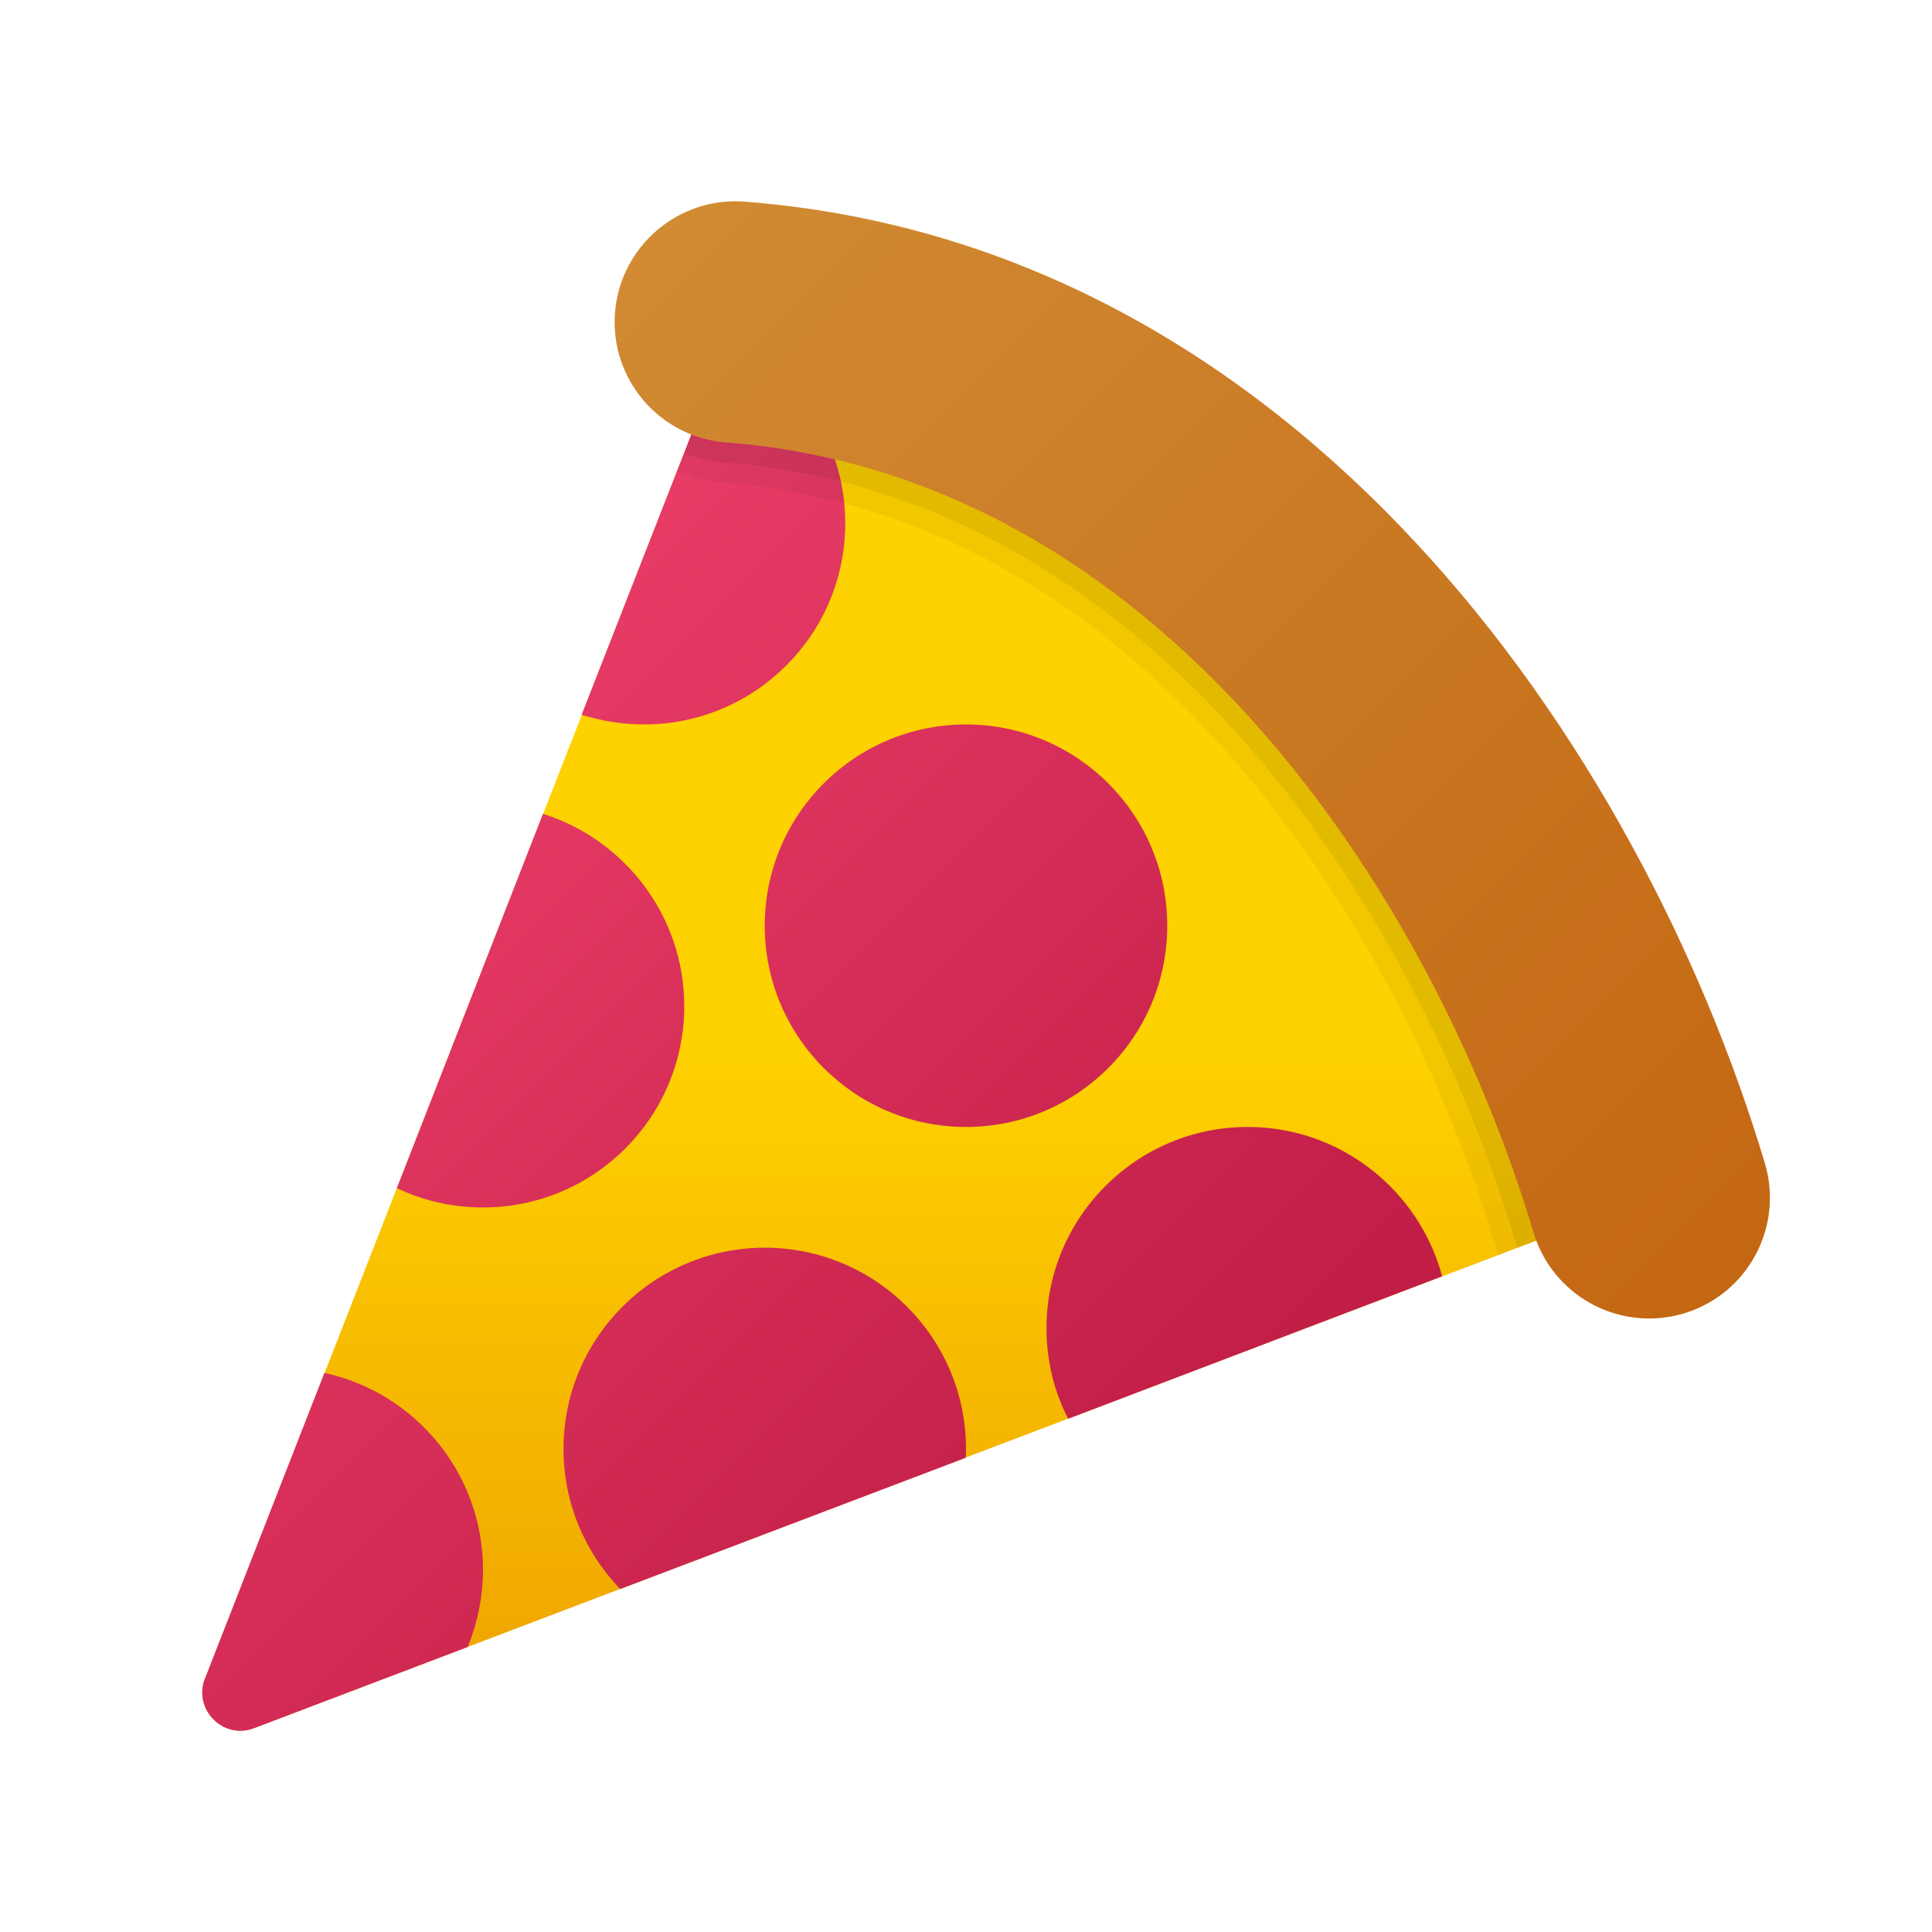 <svg xmlns="http://www.w3.org/2000/svg" width="48" height="48" viewBox="0 0 48 48"><linearGradient id="l5srUUsVPEX4lMkbCnVk2a" x1="23" x2="23" y1="26.25" y2="54.257" gradientUnits="userSpaceOnUse"><stop offset="0" stop-color="#fed100"/><stop offset="1" stop-color="#e38101"/></linearGradient><path fill="url(#l5srUUsVPEX4lMkbCnVk2a)" d="M5.113,41.663L18.27,8c12.297,0.946,19.865,12.297,22.703,21.757L6.331,42.928	C5.54,43.248,4.763,42.441,5.113,41.663z"/><linearGradient id="l5srUUsVPEX4lMkbCnVk2b" x1="15.925" x2="54.821" y1="12.545" y2="51.441" gradientUnits="userSpaceOnUse"><stop offset="0" stop-color="#e83c67"/><stop offset=".423" stop-color="#c5214a"/><stop offset=".773" stop-color="#b01038"/><stop offset="1" stop-color="#a80a31"/></linearGradient><path fill="url(#l5srUUsVPEX4lMkbCnVk2b)" d="M21,12.999c0,2.76-2.24,5-5,5c-0.54,0-1.06-0.09-1.55-0.24l3.64-9.3	C19.81,9.249,21,10.989,21,12.999z"/><path d="M38.1,30.62c-2.56-8.54-9.35-18.81-20.06-19.63c-0.3-0.02-0.59-0.09-0.86-0.2L17,11.26l-0.19,0.47 c0.37,0.14,0.75,0.23,1.15,0.26c10.21,0.78,16.71,10.68,19.18,18.92c0.03,0.09,0.06,0.18,0.1,0.27L37.7,31l0.48-0.18 C38.14,30.76,38.12,30.69,38.1,30.62z" opacity=".05"/><path d="M38.1,30.62c-2.56-8.54-9.35-18.81-20.06-19.63c-0.3-0.02-0.59-0.09-0.86-0.2L17,11.26c0.31,0.13,0.65,0.2,1,0.23 c10.46,0.8,17.1,10.88,19.62,19.27c0.02,0.08,0.05,0.16,0.08,0.24l0.48-0.18C38.14,30.76,38.12,30.69,38.1,30.62z" opacity=".07"/><linearGradient id="l5srUUsVPEX4lMkbCnVk2c" x1="11.23" x2="47.792" y1="-2.647" y2="33.916" gradientUnits="userSpaceOnUse"><stop offset="0" stop-color="#d4943b"/><stop offset="1" stop-color="#c2620e"/><stop offset="1" stop-color="#c2620e"/></linearGradient><path fill="url(#l5srUUsVPEX4lMkbCnVk2c)" d="M40.972,32.758c-1.291,0-2.482-0.839-2.873-2.139c-2.562-8.54-9.353-18.804-20.059-19.627	c-1.652-0.127-2.888-1.569-2.761-3.221c0.127-1.652,1.582-2.891,3.221-2.761c13.736,1.057,22.239,13.527,25.346,23.886	c0.476,1.587-0.424,3.26-2.012,3.736C41.548,32.716,41.257,32.758,40.972,32.758z"/><linearGradient id="l5srUUsVPEX4lMkbCnVk2d" x1="14.735" x2="53.631" y1="13.735" y2="52.63" gradientUnits="userSpaceOnUse"><stop offset="0" stop-color="#e83c67"/><stop offset=".423" stop-color="#c5214a"/><stop offset=".773" stop-color="#b01038"/><stop offset="1" stop-color="#a80a31"/></linearGradient><circle cx="24" cy="22.999" r="5" fill="url(#l5srUUsVPEX4lMkbCnVk2d)"/><linearGradient id="l5srUUsVPEX4lMkbCnVk2e" x1="7.838" x2="46.734" y1="20.632" y2="59.528" gradientUnits="userSpaceOnUse"><stop offset="0" stop-color="#e83c67"/><stop offset=".423" stop-color="#c5214a"/><stop offset=".773" stop-color="#b01038"/><stop offset="1" stop-color="#a80a31"/></linearGradient><path fill="url(#l5srUUsVPEX4lMkbCnVk2e)" d="M17,24.999c0,2.76-2.24,5-5,5c-0.77,0-1.49-0.17-2.14-0.48l3.63-9.3	C15.52,20.859,17,22.759,17,24.999z"/><linearGradient id="l5srUUsVPEX4lMkbCnVk2f" x1="13.324" x2="52.22" y1="15.146" y2="54.041" gradientUnits="userSpaceOnUse"><stop offset="0" stop-color="#e83c67"/><stop offset=".423" stop-color="#c5214a"/><stop offset=".773" stop-color="#b01038"/><stop offset="1" stop-color="#a80a31"/></linearGradient><path fill="url(#l5srUUsVPEX4lMkbCnVk2f)" d="M35.83,31.709l-9.29,3.54c-0.35-0.67-0.54-1.44-0.54-2.25c0-2.76,2.24-5,5-5	C33.31,27.999,35.26,29.579,35.83,31.709z"/><linearGradient id="l5srUUsVPEX4lMkbCnVk2g" x1="5.735" x2="44.631" y1="22.735" y2="61.63" gradientUnits="userSpaceOnUse"><stop offset="0" stop-color="#e83c67"/><stop offset=".423" stop-color="#c5214a"/><stop offset=".773" stop-color="#b01038"/><stop offset="1" stop-color="#a80a31"/></linearGradient><path fill="url(#l5srUUsVPEX4lMkbCnVk2g)" d="M24,35.999c0,0.07,0,0.15-0.01,0.22l-8.58,3.26c-0.87-0.9-1.41-2.13-1.41-3.48	c0-2.76,2.24-5,5-5S24,33.239,24,35.999z"/><linearGradient id="l5srUUsVPEX4lMkbCnVk2h" x1="-1.351" x2="37.545" y1="29.821" y2="68.716" gradientUnits="userSpaceOnUse"><stop offset="0" stop-color="#e83c67"/><stop offset=".423" stop-color="#c5214a"/><stop offset=".773" stop-color="#b01038"/><stop offset="1" stop-color="#a80a31"/></linearGradient><path fill="url(#l5srUUsVPEX4lMkbCnVk2h)" d="M12,38.999c0,0.68-0.14,1.33-0.38,1.92l-5.29,2.01c-0.79,0.32-1.57-0.49-1.22-1.27l2.95-7.55	C10.31,34.599,12,36.599,12,38.999z"/></svg>